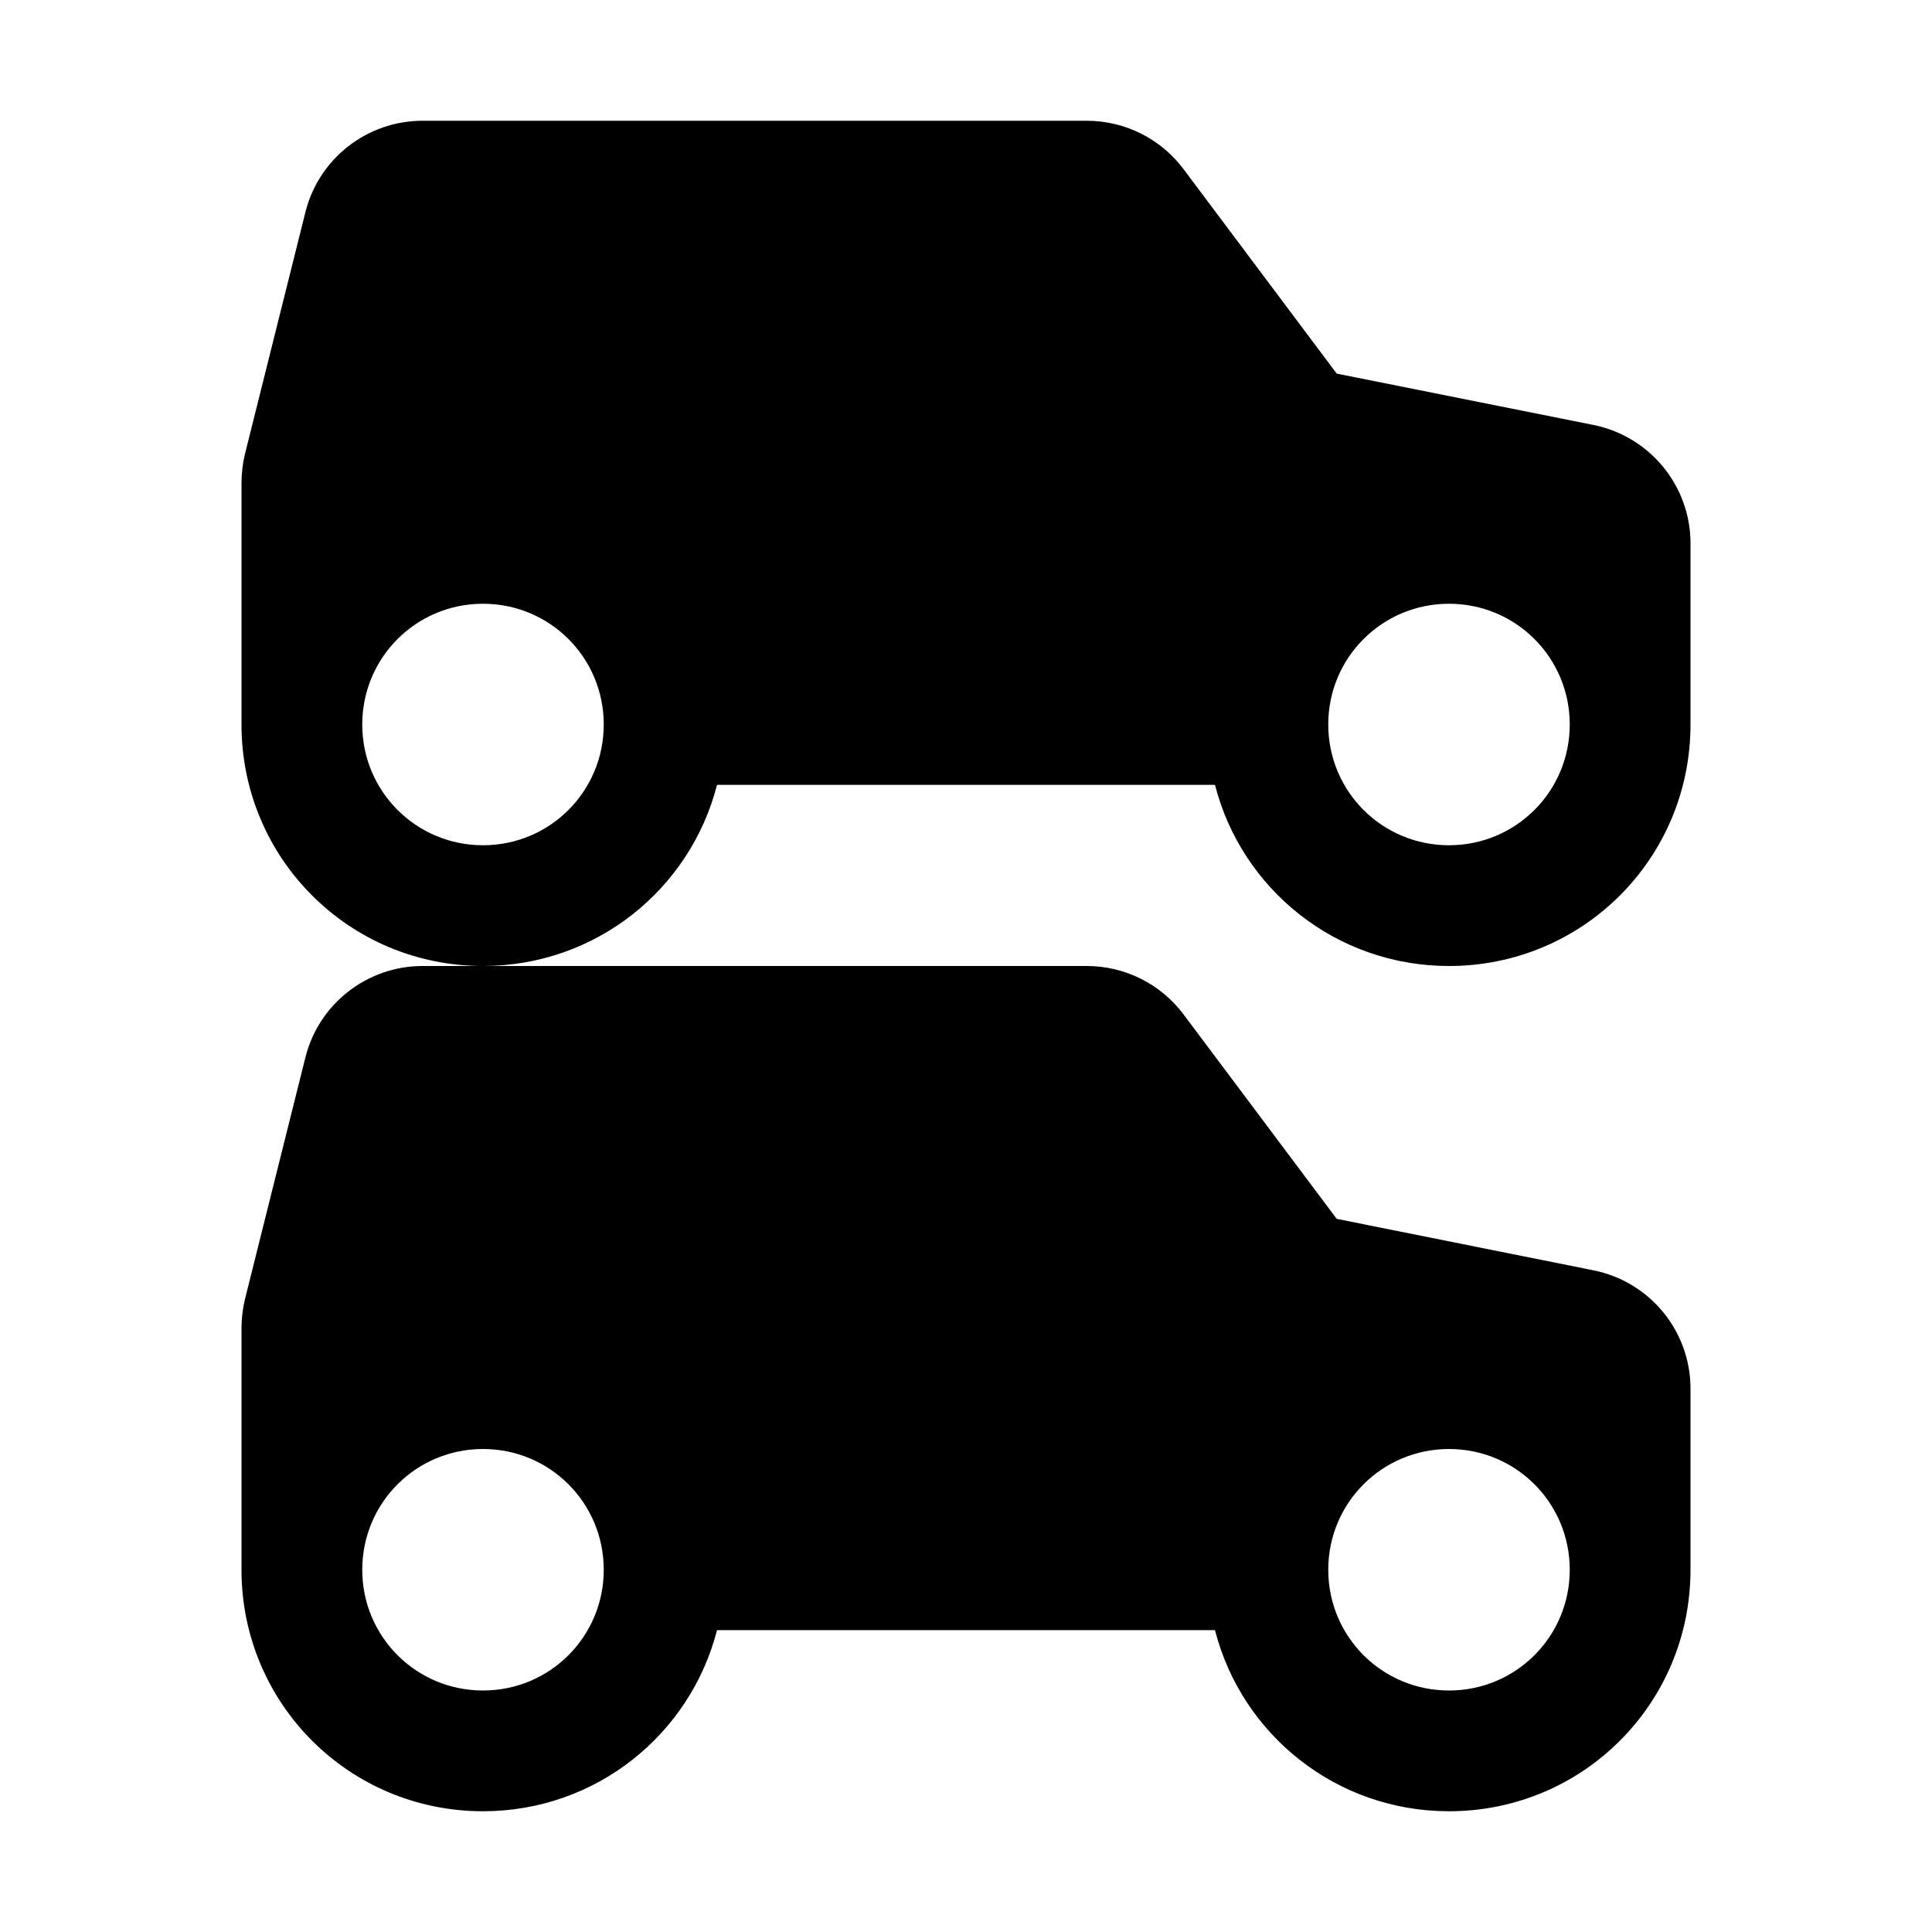 <svg xmlns="http://www.w3.org/2000/svg" width="16" height="16"><path d="M 9.0,8.0 C 9.315,8 9.612,8.148 9.801,8.4 L 11.07,10.094 L 13.195,10.52 C 13.663,10.613 14,11.023 14.0,11.5 L 14.0,13.0 L 14.0,13.002 C 13.999,14.109 13.108,15.0 12.0,15.0 C 11.065,15.0 10.283,14.364 10.062,13.5 L 5.938,13.5 C 5.717,14.364 4.935,15.0 4.0,15.0 C 2.892,15.0 2.001,14.109 2.0,13.002 L 2.0,13.0 L 2.0,11.5 L 2.0,11.0 C 2,10.918 2.01,10.837 2.029,10.758 L 2.529,8.758 C 2.64,8.312 3.041,8 3.5,8.0 L 9.0,8.0 M 12.0,12.0 C 11.446,12.0 11.0,12.446 11.0,13.0 C 11.0,13.554 11.446,14.0 12.0,14.0 C 12.554,14.0 13.0,13.554 13.0,13.0 C 13.0,12.446 12.554,12.0 12.0,12.0 M 4.0,12.0 C 3.446,12.0 3.0,12.446 3.0,13.0 C 3.0,13.554 3.446,14.0 4.0,14.0 C 4.554,14.0 5.0,13.554 5.0,13.0 C 5.0,12.446 4.554,12.0 4.0,12.0" fill="#000" /><path d="M 9.0,1.0 C 9.315,1 9.612,1.148 9.801,1.4 L 11.07,3.094 L 13.195,3.519 C 13.663,3.613 14,4.023 14.0,4.5 L 14.0,6.0 L 14.0,6.002 C 13.999,7.109 13.108,8.0 12.0,8.0 C 11.065,8.0 10.283,7.364 10.062,6.5 L 5.938,6.5 C 5.717,7.364 4.935,8.0 4.0,8.0 C 2.892,8.0 2.001,7.109 2.0,6.002 L 2.0,6.0 L 2.0,4.5 L 2.0,4.0 C 2,3.918 2.01,3.837 2.029,3.758 L 2.529,1.758 C 2.64,1.312 3.041,1 3.5,1.0 L 9.0,1.0 M 12.0,5.0 C 11.446,5.0 11.0,5.446 11.0,6.0 C 11.0,6.554 11.446,7.0 12.0,7.0 C 12.554,7.0 13.0,6.554 13.0,6.0 C 13.0,5.446 12.554,5.0 12.0,5.0 M 4.0,5.0 C 3.446,5.0 3.0,5.446 3.0,6.0 C 3.0,6.554 3.446,7.0 4.0,7.0 C 4.554,7.0 5.0,6.554 5.0,6.0 C 5.0,5.446 4.554,5.0 4.0,5.0" fill="#000" /></svg>